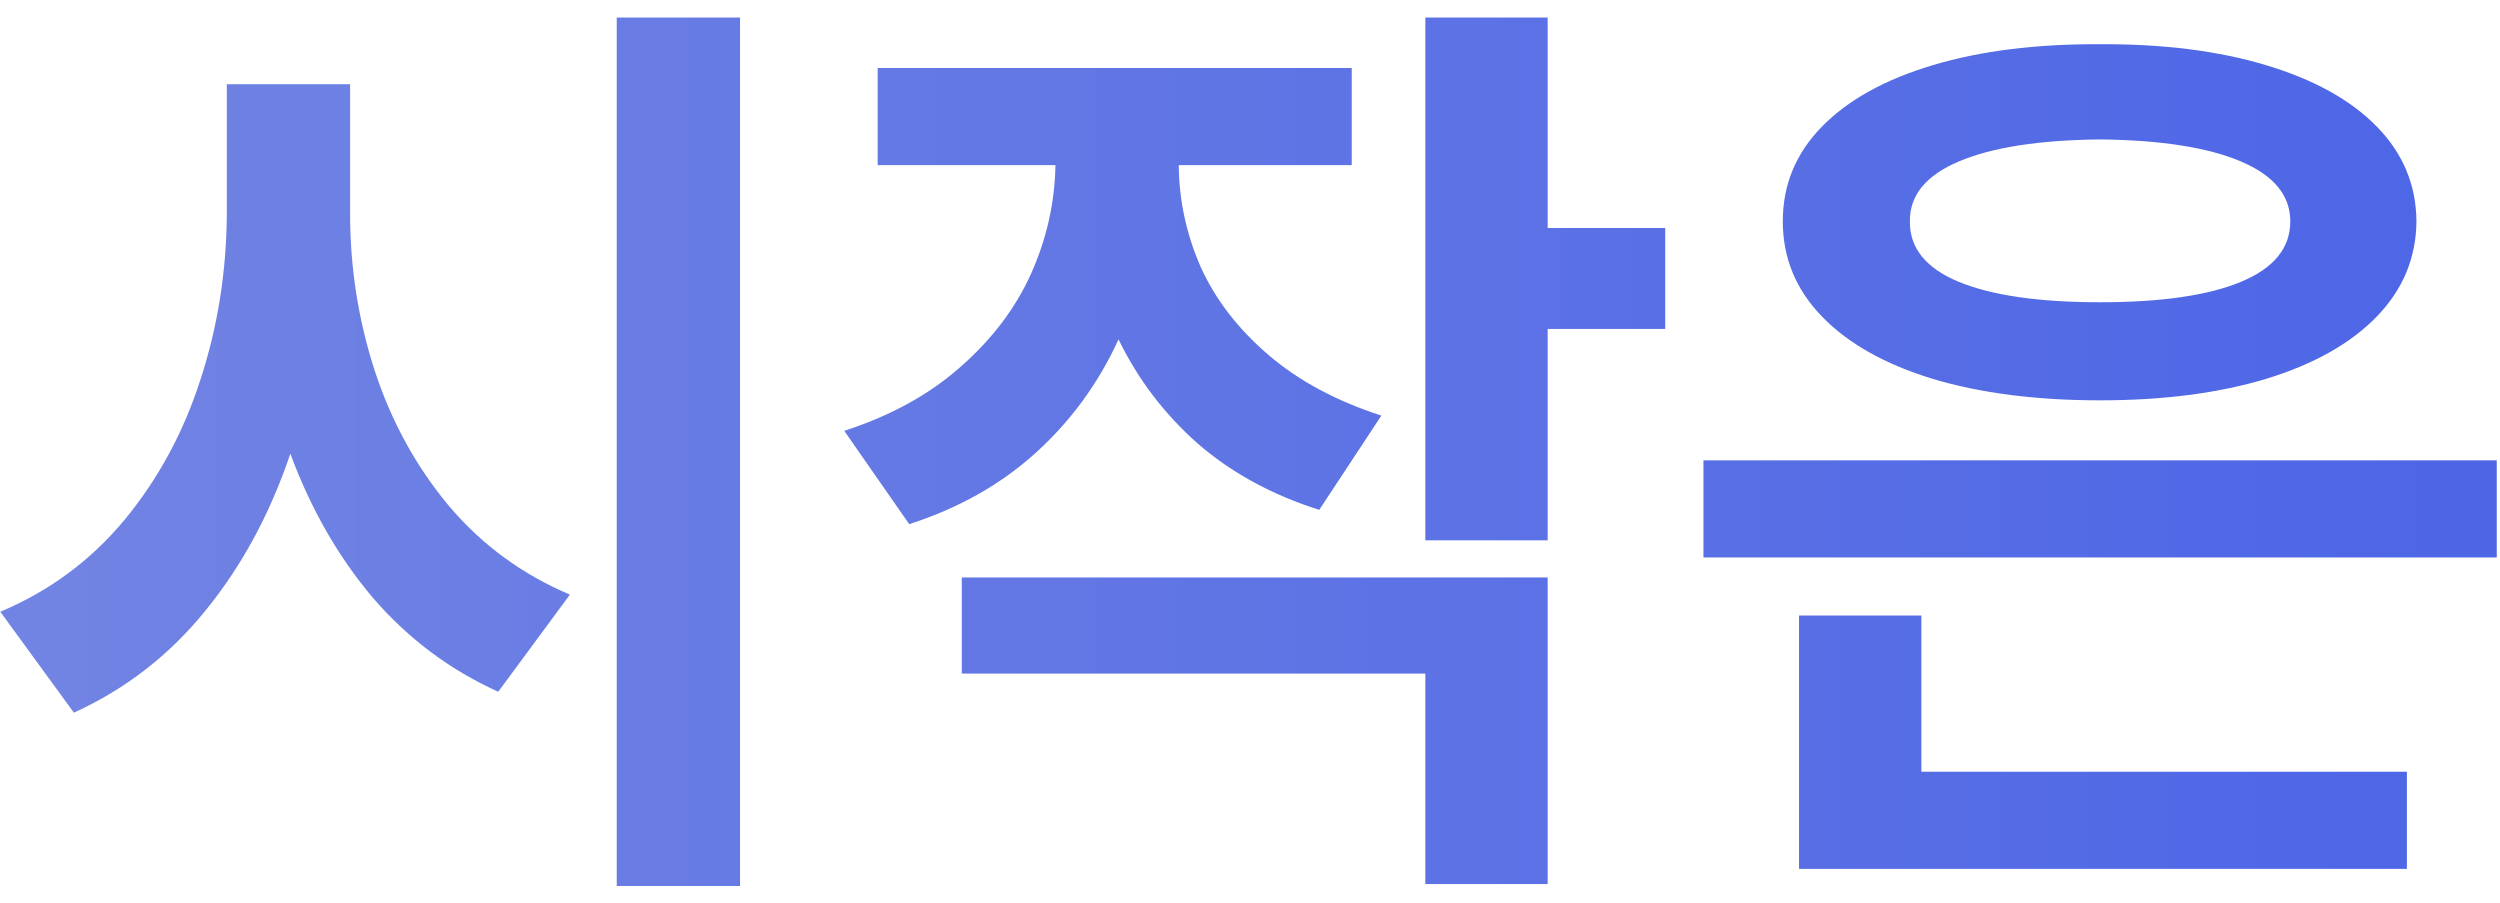 <svg width="119" height="43" viewBox="0 0 119 43" fill="none" xmlns="http://www.w3.org/2000/svg">
<path id="Vector" d="M16.665 10.172C16.665 12.756 17.059 15.256 17.847 17.674C18.636 20.076 19.811 22.214 21.373 24.087C22.95 25.946 24.869 27.351 27.128 28.303L23.716 32.927C21.411 31.884 19.424 30.396 17.756 28.462C16.103 26.513 14.792 24.224 13.821 21.595C12.851 24.465 11.501 26.958 9.772 29.074C8.059 31.189 5.973 32.805 3.517 33.923L0.014 29.119C2.349 28.137 4.32 26.679 5.928 24.745C7.535 22.796 8.741 20.567 9.545 18.059C10.364 15.551 10.781 12.922 10.796 10.172V4.008H16.665V10.172ZM35.226 42.174H29.357V0.835H35.226V42.174ZM64.343 7.86H56.108C56.123 9.538 56.472 11.154 57.154 12.71C57.852 14.252 58.921 15.642 60.362 16.881C61.802 18.119 63.599 19.086 65.753 19.782L62.796 24.269C60.551 23.559 58.625 22.509 57.018 21.119C55.426 19.713 54.167 18.059 53.242 16.155C52.287 18.24 50.975 20.038 49.307 21.549C47.639 23.06 45.629 24.193 43.279 24.949L40.185 20.507C42.384 19.797 44.227 18.784 45.713 17.47C47.214 16.155 48.336 14.675 49.079 13.028C49.822 11.366 50.209 9.643 50.239 7.86H41.777V3.237H64.343V7.86ZM73.669 10.852H79.265V15.657H73.669V25.719H67.846V0.835H73.669V10.852ZM73.669 42.082H67.846V32.065H45.781V27.487H73.669V42.082ZM118.845 26.535H81.084V21.912H118.845V26.535ZM114.568 41.357H85.634V29.3H91.457V36.734H114.568V41.357ZM99.965 2.104C102.967 2.089 105.598 2.421 107.858 3.101C110.132 3.781 111.892 4.755 113.135 6.025C114.379 7.294 115.008 8.797 115.023 10.535C115.008 12.272 114.379 13.783 113.135 15.067C111.892 16.352 110.132 17.341 107.858 18.036C105.598 18.716 102.967 19.056 99.965 19.056C96.932 19.056 94.278 18.716 92.003 18.036C89.728 17.341 87.969 16.352 86.726 15.067C85.482 13.783 84.861 12.272 84.861 10.535C84.861 8.797 85.482 7.294 86.726 6.025C87.969 4.755 89.728 3.781 92.003 3.101C94.278 2.421 96.932 2.089 99.965 2.104ZM99.965 6.637C97.068 6.667 94.831 7.014 93.254 7.679C91.677 8.344 90.896 9.296 90.911 10.535C90.896 11.804 91.669 12.763 93.231 13.413C94.808 14.063 97.053 14.387 99.965 14.387C102.876 14.387 105.113 14.063 106.675 13.413C108.237 12.763 109.018 11.804 109.018 10.535C109.018 9.296 108.229 8.344 106.652 7.679C105.075 7.014 102.846 6.667 99.965 6.637Z" fill="url(#paint0_linear_752_6916)"/>
<defs>
<linearGradient id="paint0_linear_752_6916" x1="120.973" y1="21.151" x2="-0.669" y2="21.151" gradientUnits="userSpaceOnUse">
<stop stop-color="#4C65E6"/>
<stop offset="1" stop-color="#7284E3"/>
</linearGradient>
</defs>
</svg>
